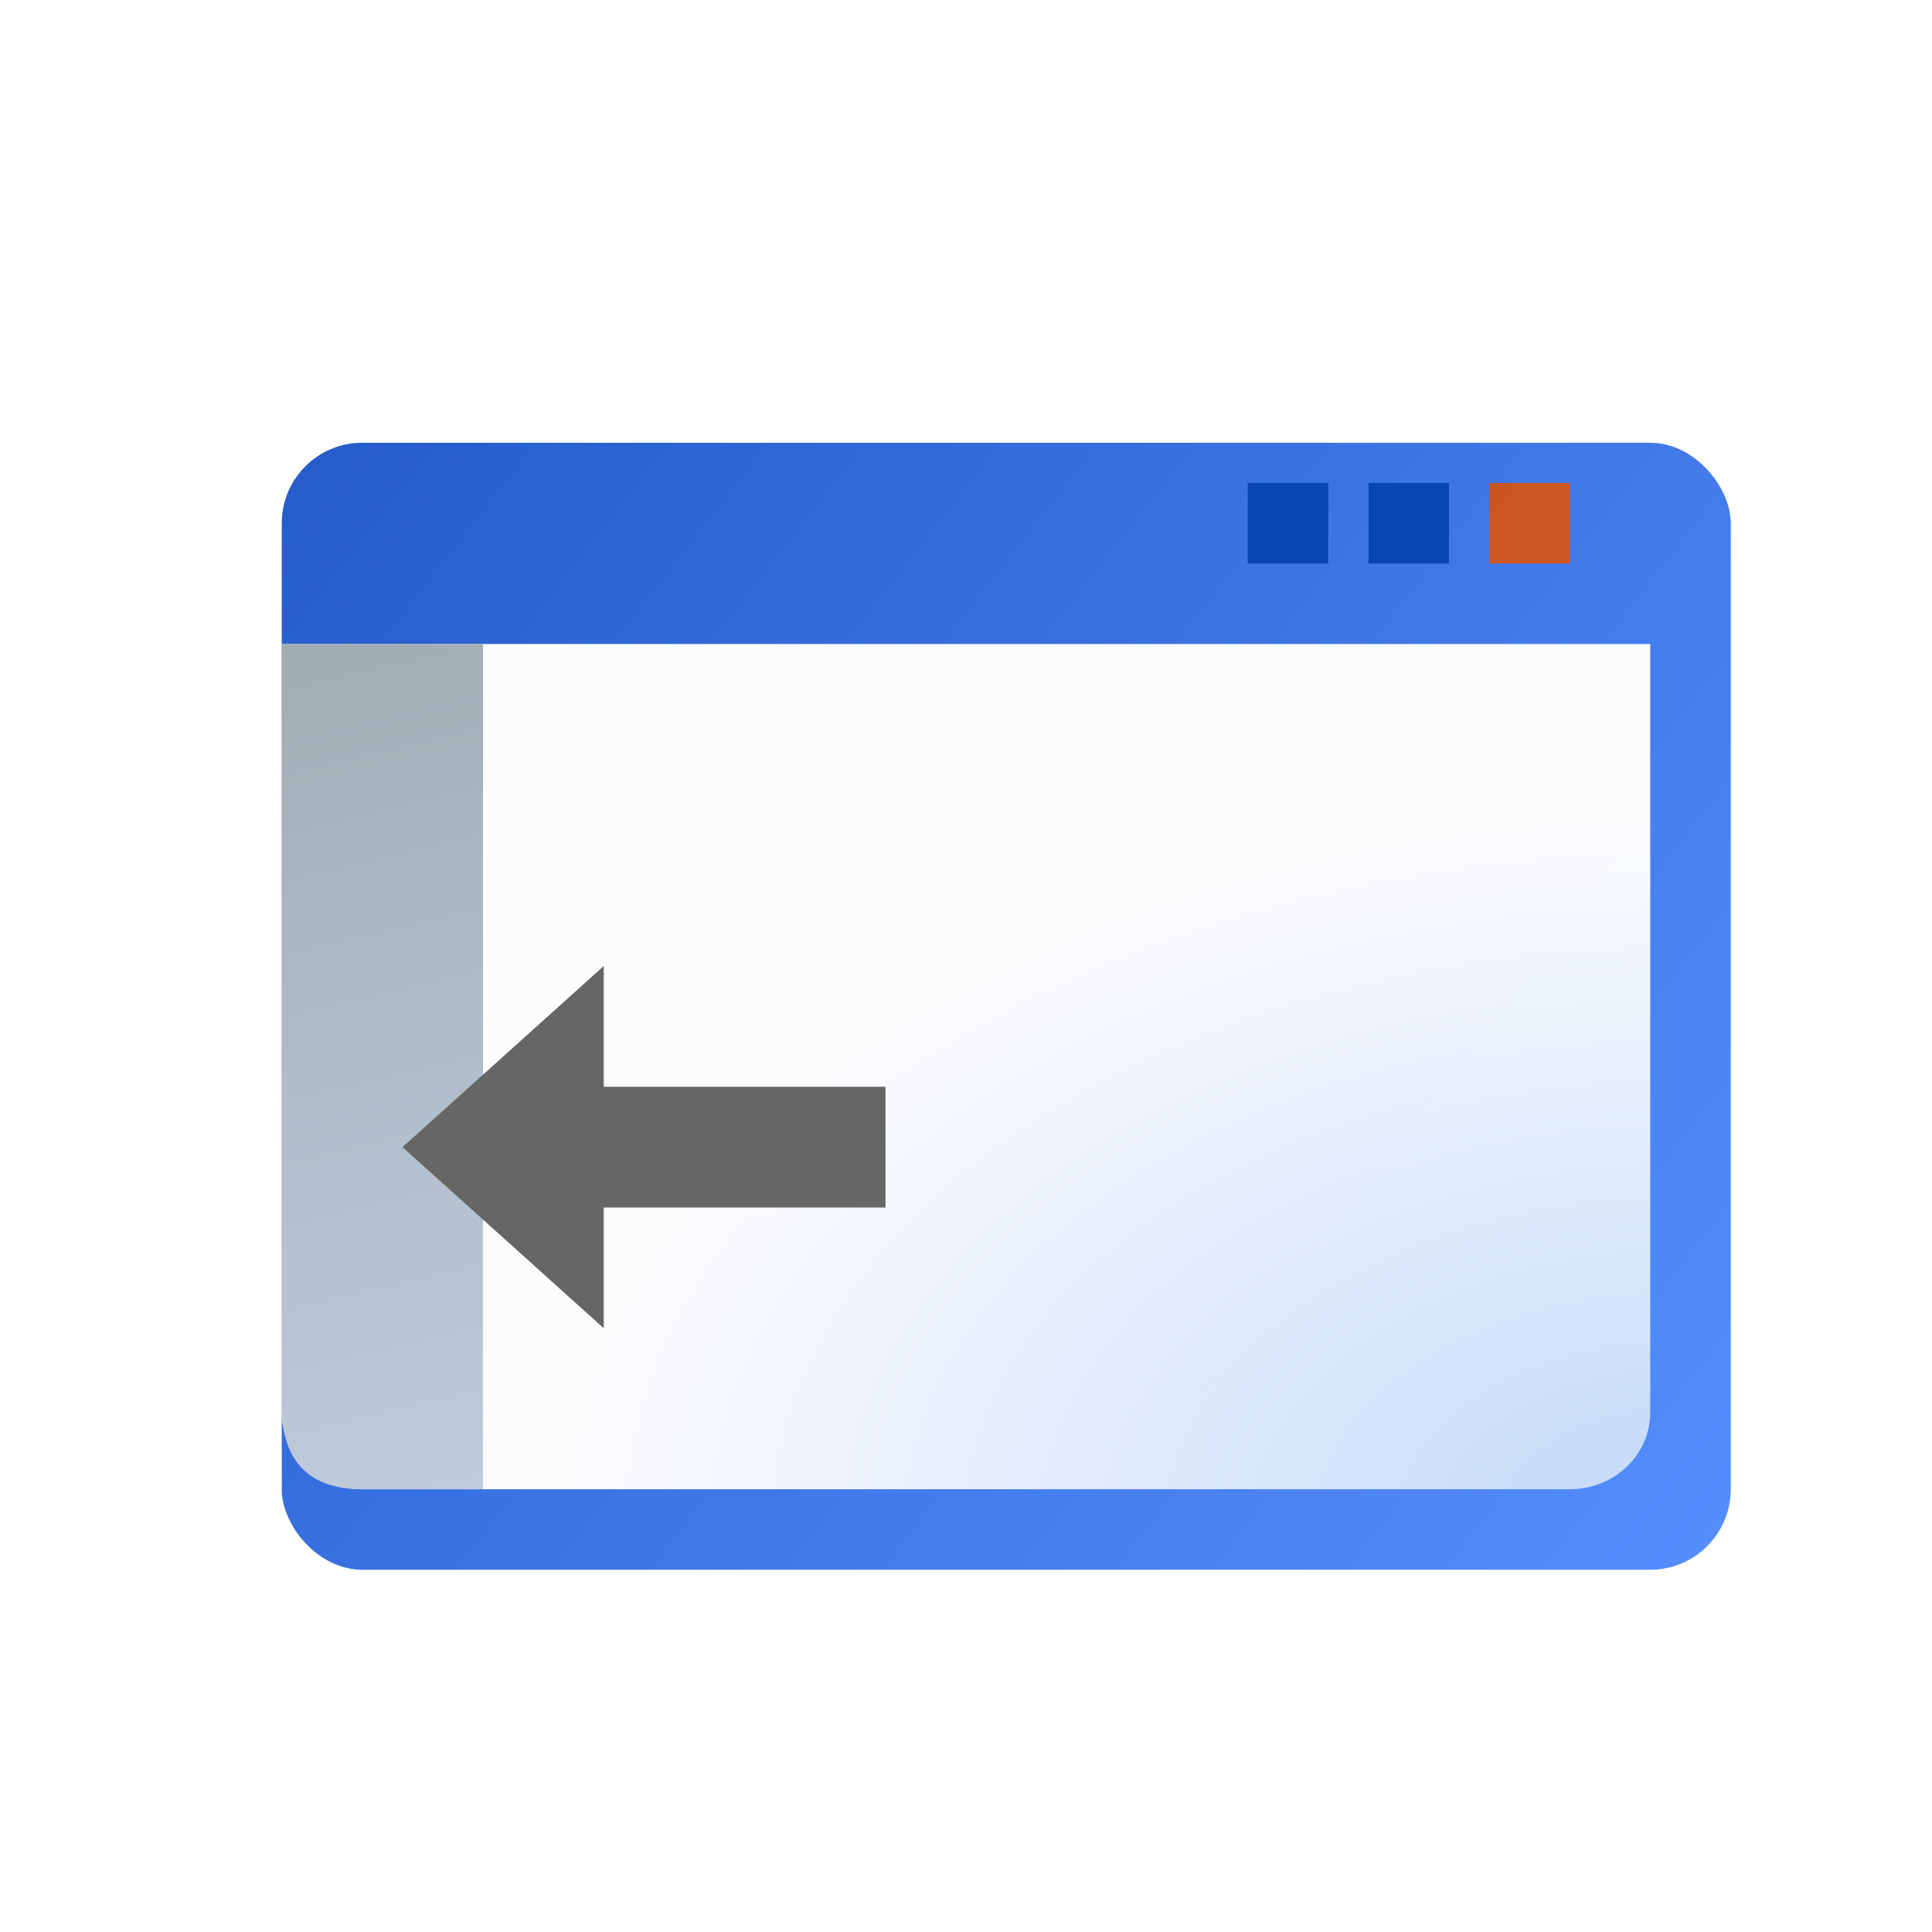 <?xml version="1.0" encoding="UTF-8" standalone="no"?>
<!-- Created with Inkscape (http://www.inkscape.org/) -->

<svg
   xmlns:dc="http://purl.org/dc/elements/1.1/"
   xmlns:cc="http://creativecommons.org/ns#"
   xmlns:rdf="http://www.w3.org/1999/02/22-rdf-syntax-ns#"
   xmlns:svg="http://www.w3.org/2000/svg"
   xmlns="http://www.w3.org/2000/svg"
   xmlns:xlink="http://www.w3.org/1999/xlink"
   xmlns:sodipodi="http://sodipodi.sourceforge.net/DTD/sodipodi-0.dtd"
   xmlns:inkscape="http://www.inkscape.org/namespaces/inkscape"
   width="48"
   height="48"
   id="svg2938"
   version="1.1"
   inkscape:version="0.48.0 r9654"
   sodipodi:docname="icon.svg"
   style="display:inline"
   inkscape:export-filename="C:\xul\verticaltoolbar@xuldev.org\icon.png"
   inkscape:export-xdpi="90.083"
   inkscape:export-ydpi="90.083">
  <defs
     id="defs2940">
    <linearGradient
       id="linearGradient4288">
      <stop
         style="stop-color:#bfcbdc;stop-opacity:1;"
         offset="0"
         id="stop4290" />
      <stop
         style="stop-color:#a1adb4;stop-opacity:1;"
         offset="1"
         id="stop4292" />
    </linearGradient>
    <linearGradient
       id="linearGradient3992">
      <stop
         style="stop-color:#2059c9;stop-opacity:1;"
         offset="0"
         id="stop3994" />
      <stop
         style="stop-color:#528bff;stop-opacity:1;"
         offset="1"
         id="stop3996" />
    </linearGradient>
    <filter
       id="filter5189"
       inkscape:label="Inner glow"
       inkscape:menu="Shadows and Glows"
       inkscape:menu-tooltip="Adds a colorizable drop shadow inside"
       color-interpolation-filters="sRGB"
       x="-0.5"
       y="-0.25"
       width="2"
       height="1.5">
      <feGaussianBlur
         id="feGaussianBlur5191"
         stdDeviation="1"
         result="result8" />
      <feOffset
         id="feOffset5193"
         dx="0"
         dy="1"
         result="result11" />
      <feComposite
         id="feComposite5195"
         in2="result11"
         result="result6"
         in="SourceGraphic"
         operator="atop" />
      <feFlood
         id="feFlood5197"
         result="result10"
         in="result6"
         flood-opacity="0.25"
         flood-color="rgb(51,51,51)" />
      <feBlend
         id="feBlend5199"
         in2="result10"
         mode="normal"
         in="result6"
         result="result12" />
      <feComposite
         id="feComposite5201"
         in2="SourceGraphic"
         result="fbSourceGraphic"
         operator="atop" />
      <feColorMatrix
         result="fbSourceGraphicAlpha"
         in="fbSourceGraphic"
         values="0 0 0 -1 0 0 0 0 -1 0 0 0 0 -1 0 0 0 0 1 0"
         id="feColorMatrix2930"
         type="luminanceToAlpha" />
      <feGaussianBlur
         id="feGaussianBlur2932"
         stdDeviation="1"
         result="result8"
         in="fbSourceGraphic" />
      <feOffset
         id="feOffset2934"
         dx="0"
         dy="0"
         result="result11" />
      <feComposite
         id="feComposite2936"
         in2="result11"
         result="result6"
         in="fbSourceGraphic"
         operator="atop" />
      <feFlood
         id="feFlood2938"
         result="result10"
         in="result6"
         flood-opacity="1"
         flood-color="rgb(51,51,51)" />
      <feBlend
         id="feBlend2940"
         in2="result10"
         mode="normal"
         in="result6"
         result="result13" />
      <feComposite
         id="feComposite2942"
         in2="fbSourceGraphic"
         result="fbSourceGraphic"
         operator="atop" />
      <feColorMatrix
         result="fbSourceGraphicAlpha"
         in="fbSourceGraphic"
         values="0 0 0 -1 0 0 0 0 -1 0 0 0 0 -1 0 0 0 0 1 0"
         id="feColorMatrix3252" />
      <feGaussianBlur
         id="feGaussianBlur3254"
         in="fbSourceGraphicAlpha"
         stdDeviation="0.4"
         result="blur" />
      <feColorMatrix
         id="feColorMatrix3256"
         result="bluralpha"
         type="matrix"
         values="-1 0 0 0 1 0 -1 0 0 1 0 0 -1 0 1 0 0 0 0.25 0 " />
      <feOffset
         id="feOffset3258"
         in="bluralpha"
         dx="0"
         dy="1"
         result="offsetBlur" />
      <feMerge
         id="feMerge3260"
         result="fbSourceGraphic">
        <feMergeNode
           id="feMergeNode3262"
           in="offsetBlur" />
        <feMergeNode
           id="feMergeNode3264"
           in="fbSourceGraphic" />
      </feMerge>
      <feColorMatrix
         result="fbSourceGraphicAlpha"
         in="fbSourceGraphic"
         values="0 0 0 -1 0 0 0 0 -1 0 0 0 0 -1 0 0 0 0 1 0"
         id="feColorMatrix3416" />
      <feGaussianBlur
         id="feGaussianBlur3418"
         in="fbSourceGraphicAlpha"
         stdDeviation="1"
         result="blur" />
      <feColorMatrix
         id="feColorMatrix3420"
         result="bluralpha"
         type="matrix"
         values="-1 0 0 0 1 0 -1 0 0 1 0 0 -1 0 1 0 0 0 0.5 0 " />
      <feOffset
         id="feOffset3422"
         in="bluralpha"
         dx="0"
         dy="0"
         result="offsetBlur" />
      <feMerge
         id="feMerge3424">
        <feMergeNode
           id="feMergeNode3426"
           in="offsetBlur" />
        <feMergeNode
           id="feMergeNode3428"
           in="fbSourceGraphic" />
      </feMerge>
    </filter>
    <linearGradient
       inkscape:collect="always"
       xlink:href="#linearGradient4288"
       id="linearGradient4294"
       x1="12"
       y1="37"
       x2="7"
       y2="16"
       gradientUnits="userSpaceOnUse" />
    <linearGradient
       id="linearGradient4023-7">
      <stop
         style="stop-color:#c2d8f7;stop-opacity:1;"
         offset="0"
         id="stop4025-3" />
      <stop
         style="stop-color:#fefeff;stop-opacity:1;"
         offset="1"
         id="stop4027-7" />
    </linearGradient>
    <radialGradient
       r="16.971"
       fy="41.827"
       fx="36.119"
       cy="41.827"
       cx="36.119"
       gradientTransform="matrix(-1.2607064e-7,-1.051,1.653,-1.8002415e-7,-27.131,45.975)"
       gradientUnits="userSpaceOnUse"
       id="radialGradient3878"
       xlink:href="#linearGradient4023-7"
       inkscape:collect="always" />
    <linearGradient
       inkscape:collect="always"
       xlink:href="#linearGradient3992"
       id="linearGradient3914"
       x1="6"
       y1="10"
       x2="42"
       y2="38"
       gradientUnits="userSpaceOnUse" />
    <filter
       id="filter4071"
       inkscape:label="Drop shadow"
       width="1.5"
       height="1.5"
       x="-0.25"
       y="-0.25"
       color-interpolation-filters="sRGB">
      <feGaussianBlur
         id="feGaussianBlur4073"
         in="SourceAlpha"
         stdDeviation="1"
         result="blur" />
      <feColorMatrix
         id="feColorMatrix4075"
         result="bluralpha"
         type="matrix"
         values="1 0 0 0 0 0 1 0 0 0 0 0 1 0 0 0 0 0 0.75 0 " />
      <feOffset
         id="feOffset4077"
         in="bluralpha"
         dx="1"
         dy="1"
         result="offsetBlur" />
      <feMerge
         id="feMerge4079">
        <feMergeNode
           id="feMergeNode4081"
           in="offsetBlur" />
        <feMergeNode
           id="feMergeNode4083"
           in="SourceGraphic" />
      </feMerge>
    </filter>
  </defs>
  <sodipodi:namedview
     id="base"
     pagecolor="#ffffff"
     bordercolor="#00ff00"
     borderopacity="0.518"
     inkscape:pageopacity="0"
     inkscape:pageshadow="2"
     inkscape:zoom="18.26307"
     inkscape:cx="16.409302"
     inkscape:cy="25.010096"
     inkscape:document-units="px"
     inkscape:current-layer="layer4"
     showgrid="true"
     inkscape:window-width="1280"
     inkscape:window-height="748"
     inkscape:window-x="-8"
     inkscape:window-y="-8"
     inkscape:window-maximized="1"
     showborder="true"
     inkscape:showpageshadow="true"
     showguides="false"
     inkscape:guide-bbox="true"
     borderlayer="true"
     inkscape:snap-grids="true"
     inkscape:snap-to-guides="true">
    <inkscape:grid
       type="xygrid"
       id="grid2946"
       empspacing="5"
       visible="true"
       enabled="true"
       snapvisiblegridlinesonly="true" />
    <sodipodi:guide
       orientation="1,0"
       position="1,12"
       id="guide5119" />
    <sodipodi:guide
       orientation="0,1"
       position="5,17"
       id="guide5121" />
    <sodipodi:guide
       orientation="1,0"
       position="17,11"
       id="guide5123" />
    <sodipodi:guide
       orientation="0,1"
       position="11,1"
       id="guide5125" />
  </sodipodi:namedview>
  <g
     inkscape:groupmode="layer"
     id="layer1"
     inkscape:label="Window"
     style="display:inline">
    <rect
       style="opacity:0.99;fill:url(#linearGradient3914);fill-opacity:1;stroke:none;filter:url(#filter4071)"
       id="rect3974"
       width="36"
       height="28"
       x="6"
       y="10"
       ry="2"
       inkscape:export-xdpi="90.083"
       inkscape:export-ydpi="90.083" />
  </g>
  <g
     inkscape:groupmode="layer"
     id="layer2"
     inkscape:label="Content"
     style="display:inline"
     transform="translate(0,30)">
    <path
       style="opacity:0.99;fill:url(#radialGradient3878);fill-opacity:1;stroke:none;display:inline"
       d="m 7,-14 34,0 0,0 0,19.091 C 41,6.149 40.108,7 39,7 L 9,7 C 7.892,7 7,6.149 7,5.091 7,0.318 7,-14 7,-14 z"
       id="rect4011"
       inkscape:connector-curvature="0"
       sodipodi:nodetypes="cccssscc" />
  </g>
  <g
     inkscape:groupmode="layer"
     id="layer4"
     inkscape:label="Objects"
     style="display:inline">
    <rect
       style="opacity:0.99;fill:#cb5621;fill-opacity:1;stroke:none"
       id="rect4031"
       width="2"
       height="2"
       x="37"
       y="12"
       ry="0" />
    <rect
       ry="0"
       y="12"
       x="34"
       height="2"
       width="2"
       id="rect4033"
       style="fill:#0946b5;fill-opacity:1;stroke:none" />
    <rect
       style="fill:#0946b5;fill-opacity:1;stroke:none"
       id="rect4035"
       width="2"
       height="2"
       x="31"
       y="12"
       ry="0" />
    <path
       style="fill:url(#linearGradient4294);fill-opacity:1;stroke:none"
       d="m 12,16 0,21 -3,0 C 7.691,37 7.022,36.315 7,35 L 7,16 z"
       id="rect4261"
       inkscape:connector-curvature="0"
       sodipodi:nodetypes="ccsccc"
       inkscape:export-xdpi="90.083"
       inkscape:export-ydpi="90.083" />
    <path
       style="fill:#666666;fill-opacity:1;stroke:none;display:inline;filter:url(#filter5189)"
       d="m 15,31 -5,-4.5 5,-4.5 0,3 7,0 0,3 -7,0 z"
       id="path3778-4"
       inkscape:connector-curvature="0"
       sodipodi:nodetypes="cccccccc" />
  </g>
</svg>
